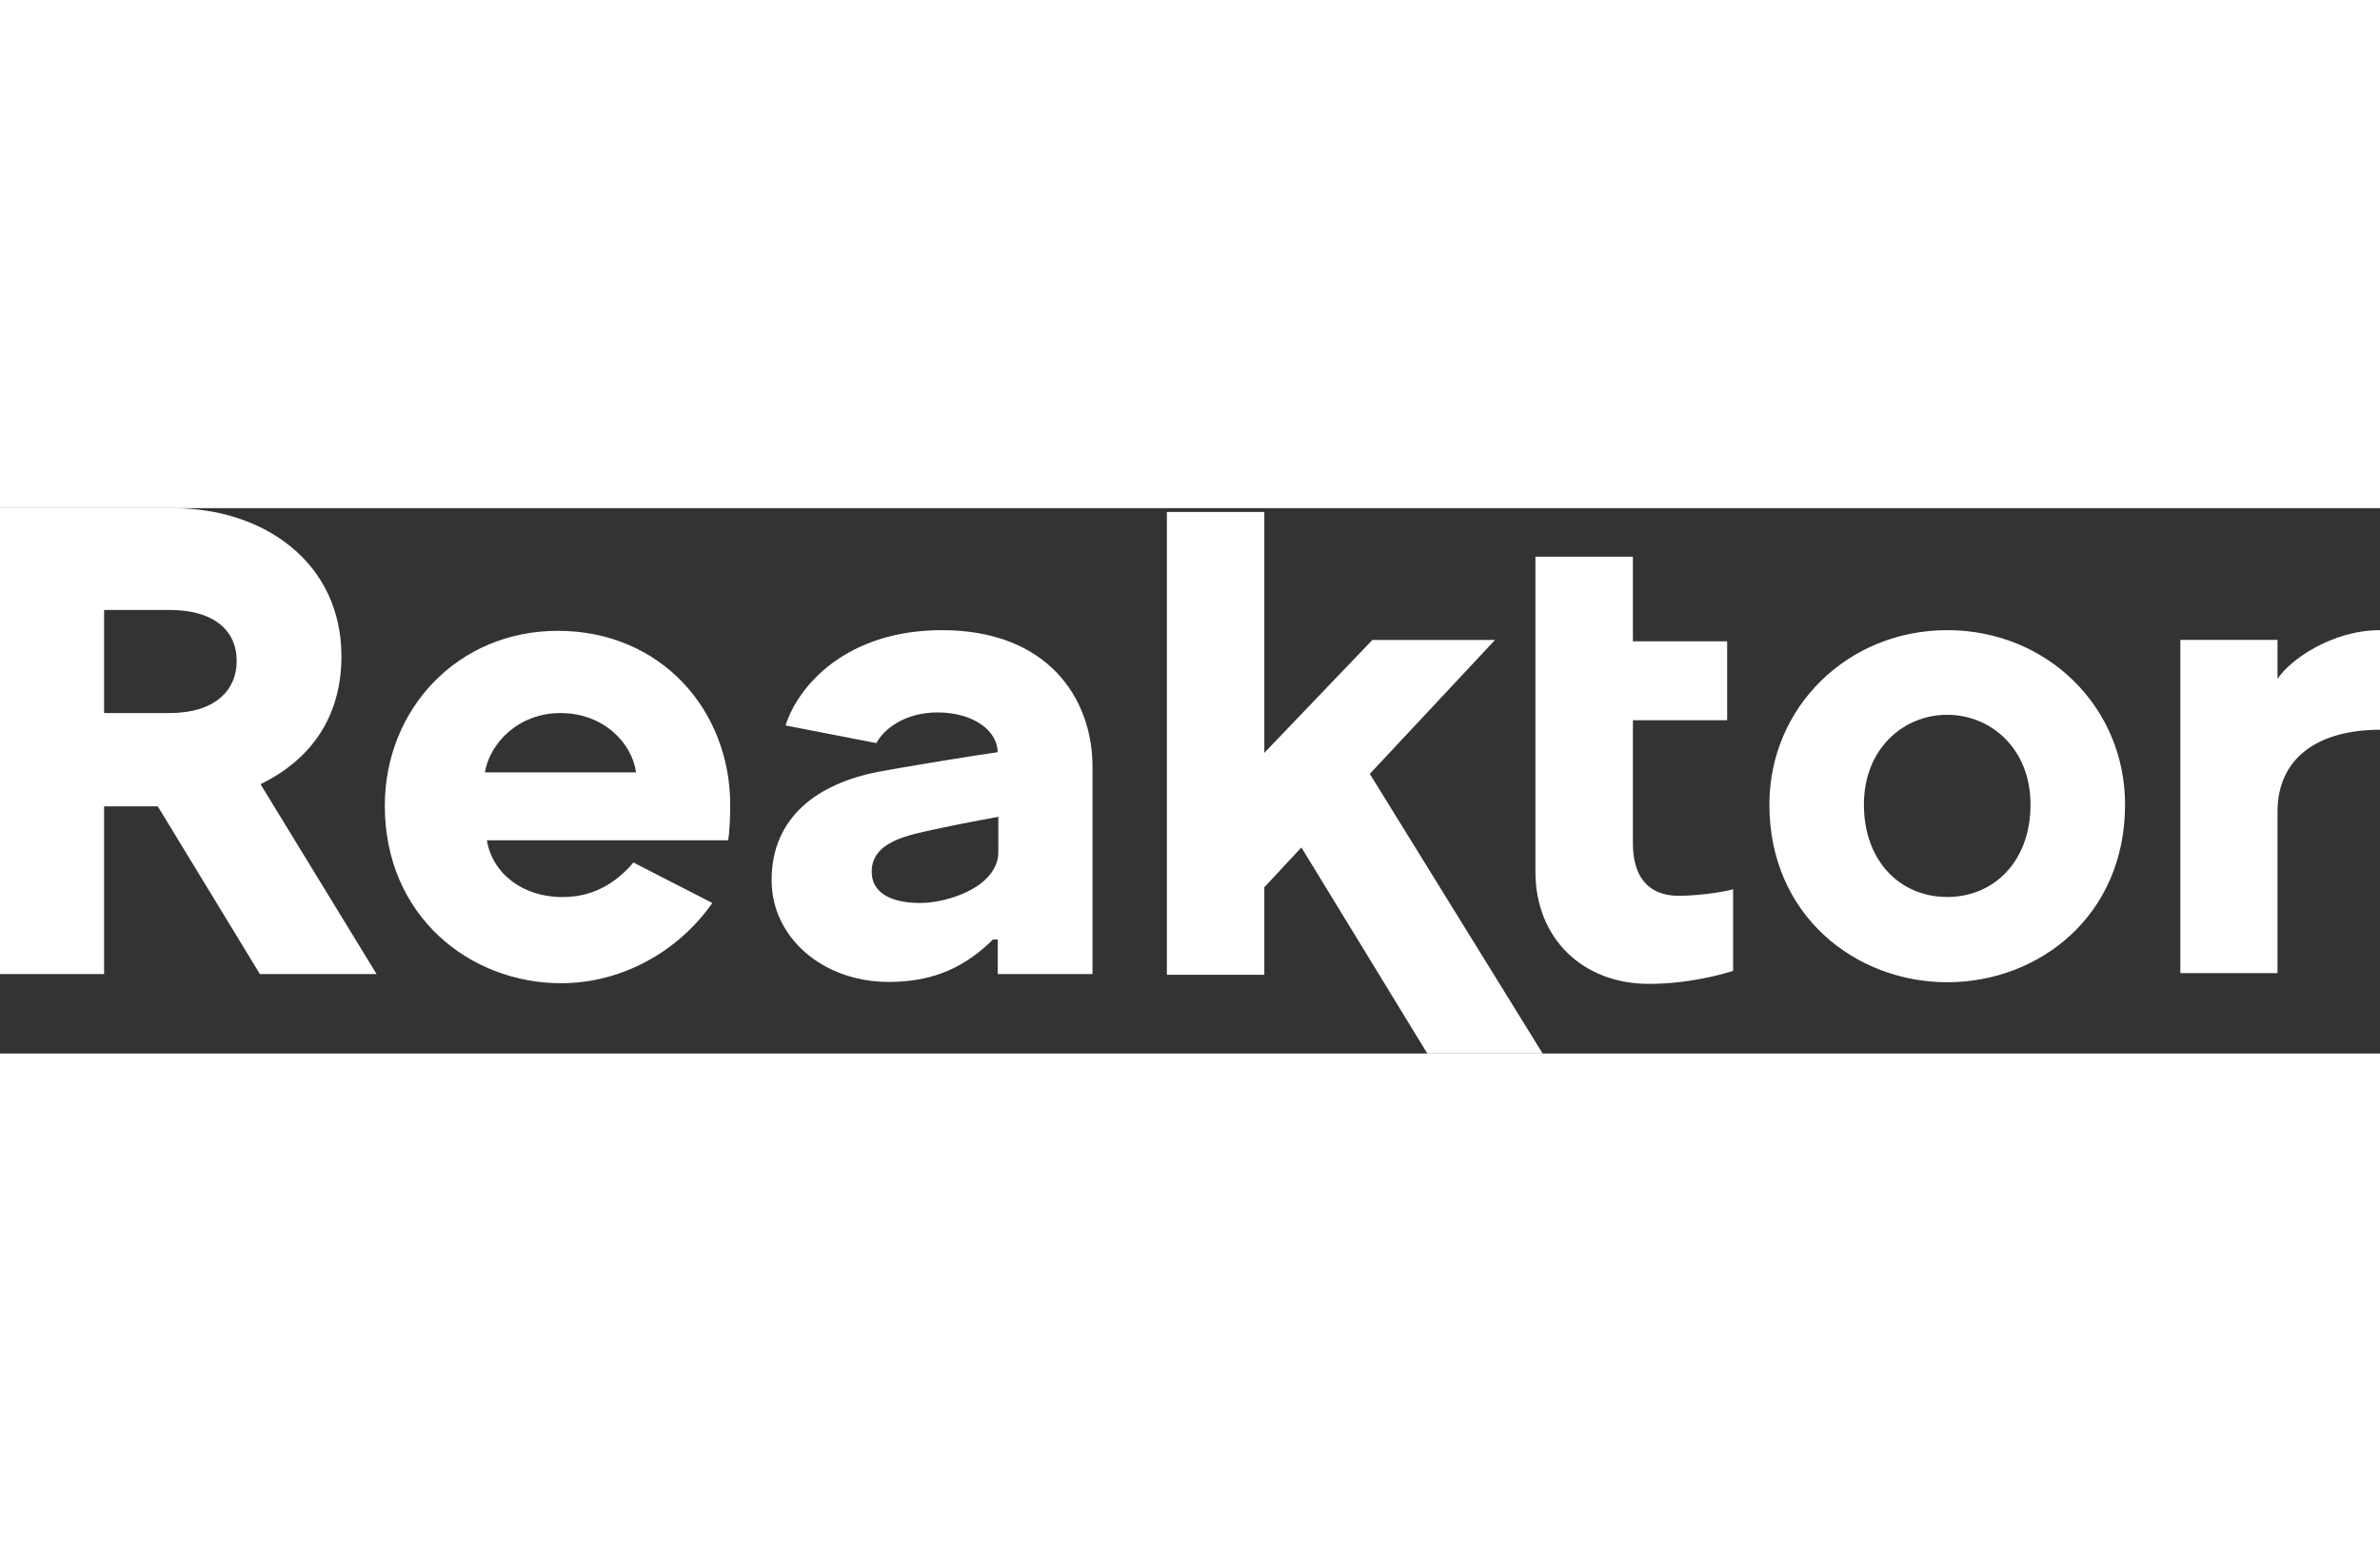 <?xml version="1.0" encoding="UTF-8"?>
<svg xmlns:xlink="http://www.w3.org/1999/xlink" xmlns="http://www.w3.org/2000/svg" height="63px" viewBox="0 0 96 22" width="96px">
  <rect x="0" y="0" width="96" height="22" fill="#333333" stroke="none"/>
  <title>Reaktor logo</title>
  <defs>
    <path d="M9.547,6.16 C9.547,4.922 8.611,4.107 6.846,4.107 L4.199,4.107 L4.199,8.266 L6.846,8.266 C8.611,8.266 9.547,7.397 9.547,6.16 Z M15.19,18.796 L10.483,18.796 L6.365,12.031 L4.199,12.031 L4.199,18.796 L0,18.796 L0,0 L6.98,0 C10.67,0 13.772,2.211 13.772,5.976 C13.772,8.556 12.408,10.214 10.509,11.136 L15.19,18.796 Z M25.656,10.661 C25.496,9.478 24.346,8.266 22.607,8.266 C20.896,8.266 19.747,9.503 19.559,10.661 L25.656,10.661 Z M29.373,13.399 L19.639,13.399 C19.854,14.716 21.057,15.69 22.688,15.69 C23.972,15.69 24.881,15.084 25.549,14.295 L28.732,15.928 C27.394,17.849 25.121,19.165 22.635,19.165 C18.945,19.165 15.522,16.453 15.522,12.005 C15.522,8.109 18.463,4.949 22.501,4.949 C26.645,4.949 29.454,8.135 29.454,11.978 C29.454,12.452 29.426,13.084 29.373,13.399 Z M40.269,13.663 L40.269,12.452 C39.441,12.61 38.959,12.689 37.729,12.952 C36.632,13.19 35.161,13.453 35.161,14.664 C35.161,15.611 36.097,15.928 37.114,15.928 C38.05,15.928 39.574,15.479 40.082,14.559 C40.269,14.216 40.269,14.058 40.269,13.663 Z M40.243,18.796 L40.243,17.401 L40.055,17.401 C38.959,18.48 37.702,19.113 35.857,19.113 C33.183,19.113 31.124,17.322 31.124,15.006 C31.124,12.452 32.996,11.109 35.429,10.636 C36.258,10.477 39.441,9.951 40.243,9.846 C40.243,9.029 39.333,8.241 37.809,8.241 C36.552,8.241 35.67,8.872 35.35,9.478 L31.686,8.766 C32.193,7.161 34.146,4.922 37.996,4.922 C42.248,4.922 44.067,7.66 44.067,10.425 L44.067,18.796 L40.243,18.796 Z M55.253,10.72 L62.224,22 L57.572,22 L52.494,13.688 L52.469,13.715 L50.998,15.295 L50.998,18.823 L47.067,18.823 L47.067,0.153 L50.998,0.153 L50.998,9.872 L55.357,5.317 L60.304,5.317 L55.253,10.72 Z M66.506,19.191 C63.859,19.191 61.933,17.375 61.933,14.664 L61.933,1.958 L65.865,1.958 L65.865,5.371 L69.667,5.371 L69.667,8.556 L65.865,8.556 L65.865,13.531 C65.865,14.795 66.427,15.638 67.71,15.638 C68.619,15.638 69.667,15.453 69.907,15.374 L69.907,18.666 C69.506,18.796 68.138,19.191 66.506,19.191 Z M81.903,11.958 C81.903,9.7 80.303,8.336 78.543,8.336 C76.783,8.336 75.183,9.7 75.183,11.958 C75.183,14.243 76.649,15.686 78.543,15.686 C80.436,15.686 81.903,14.243 81.903,11.958 Z M85.717,11.958 C85.717,16.447 82.25,19.126 78.543,19.126 C74.864,19.126 71.37,16.447 71.37,11.958 C71.37,8.02 74.543,4.922 78.543,4.922 C82.57,4.922 85.717,8.02 85.717,11.958 Z M96,8.94 L96,4.922 C94.08,4.922 92.374,6.104 91.866,6.891 L91.866,5.316 L87.947,5.316 L87.947,18.758 L91.866,18.758 L91.866,12.247 C91.866,10.042 93.547,8.94 96,8.94 Z" id="path-1"></path>
  </defs>
  <g fill-rule="evenodd" fill="none" id="Landing-Page" stroke-width="1" stroke="none">
    <g id="Dashboard--Copy-39" transform="translate(-275, -5279)">
      <g id="Group-6" transform="translate(275, 5279)">
        <mask fill="white" id="mask-2">
          <use xlink:href="#path-1"></use>
        </mask>
        <use fill="#ffffff" id="Clip-2" xlink:href="#path-1"></use>
      </g>
    </g>
  </g>
</svg>
